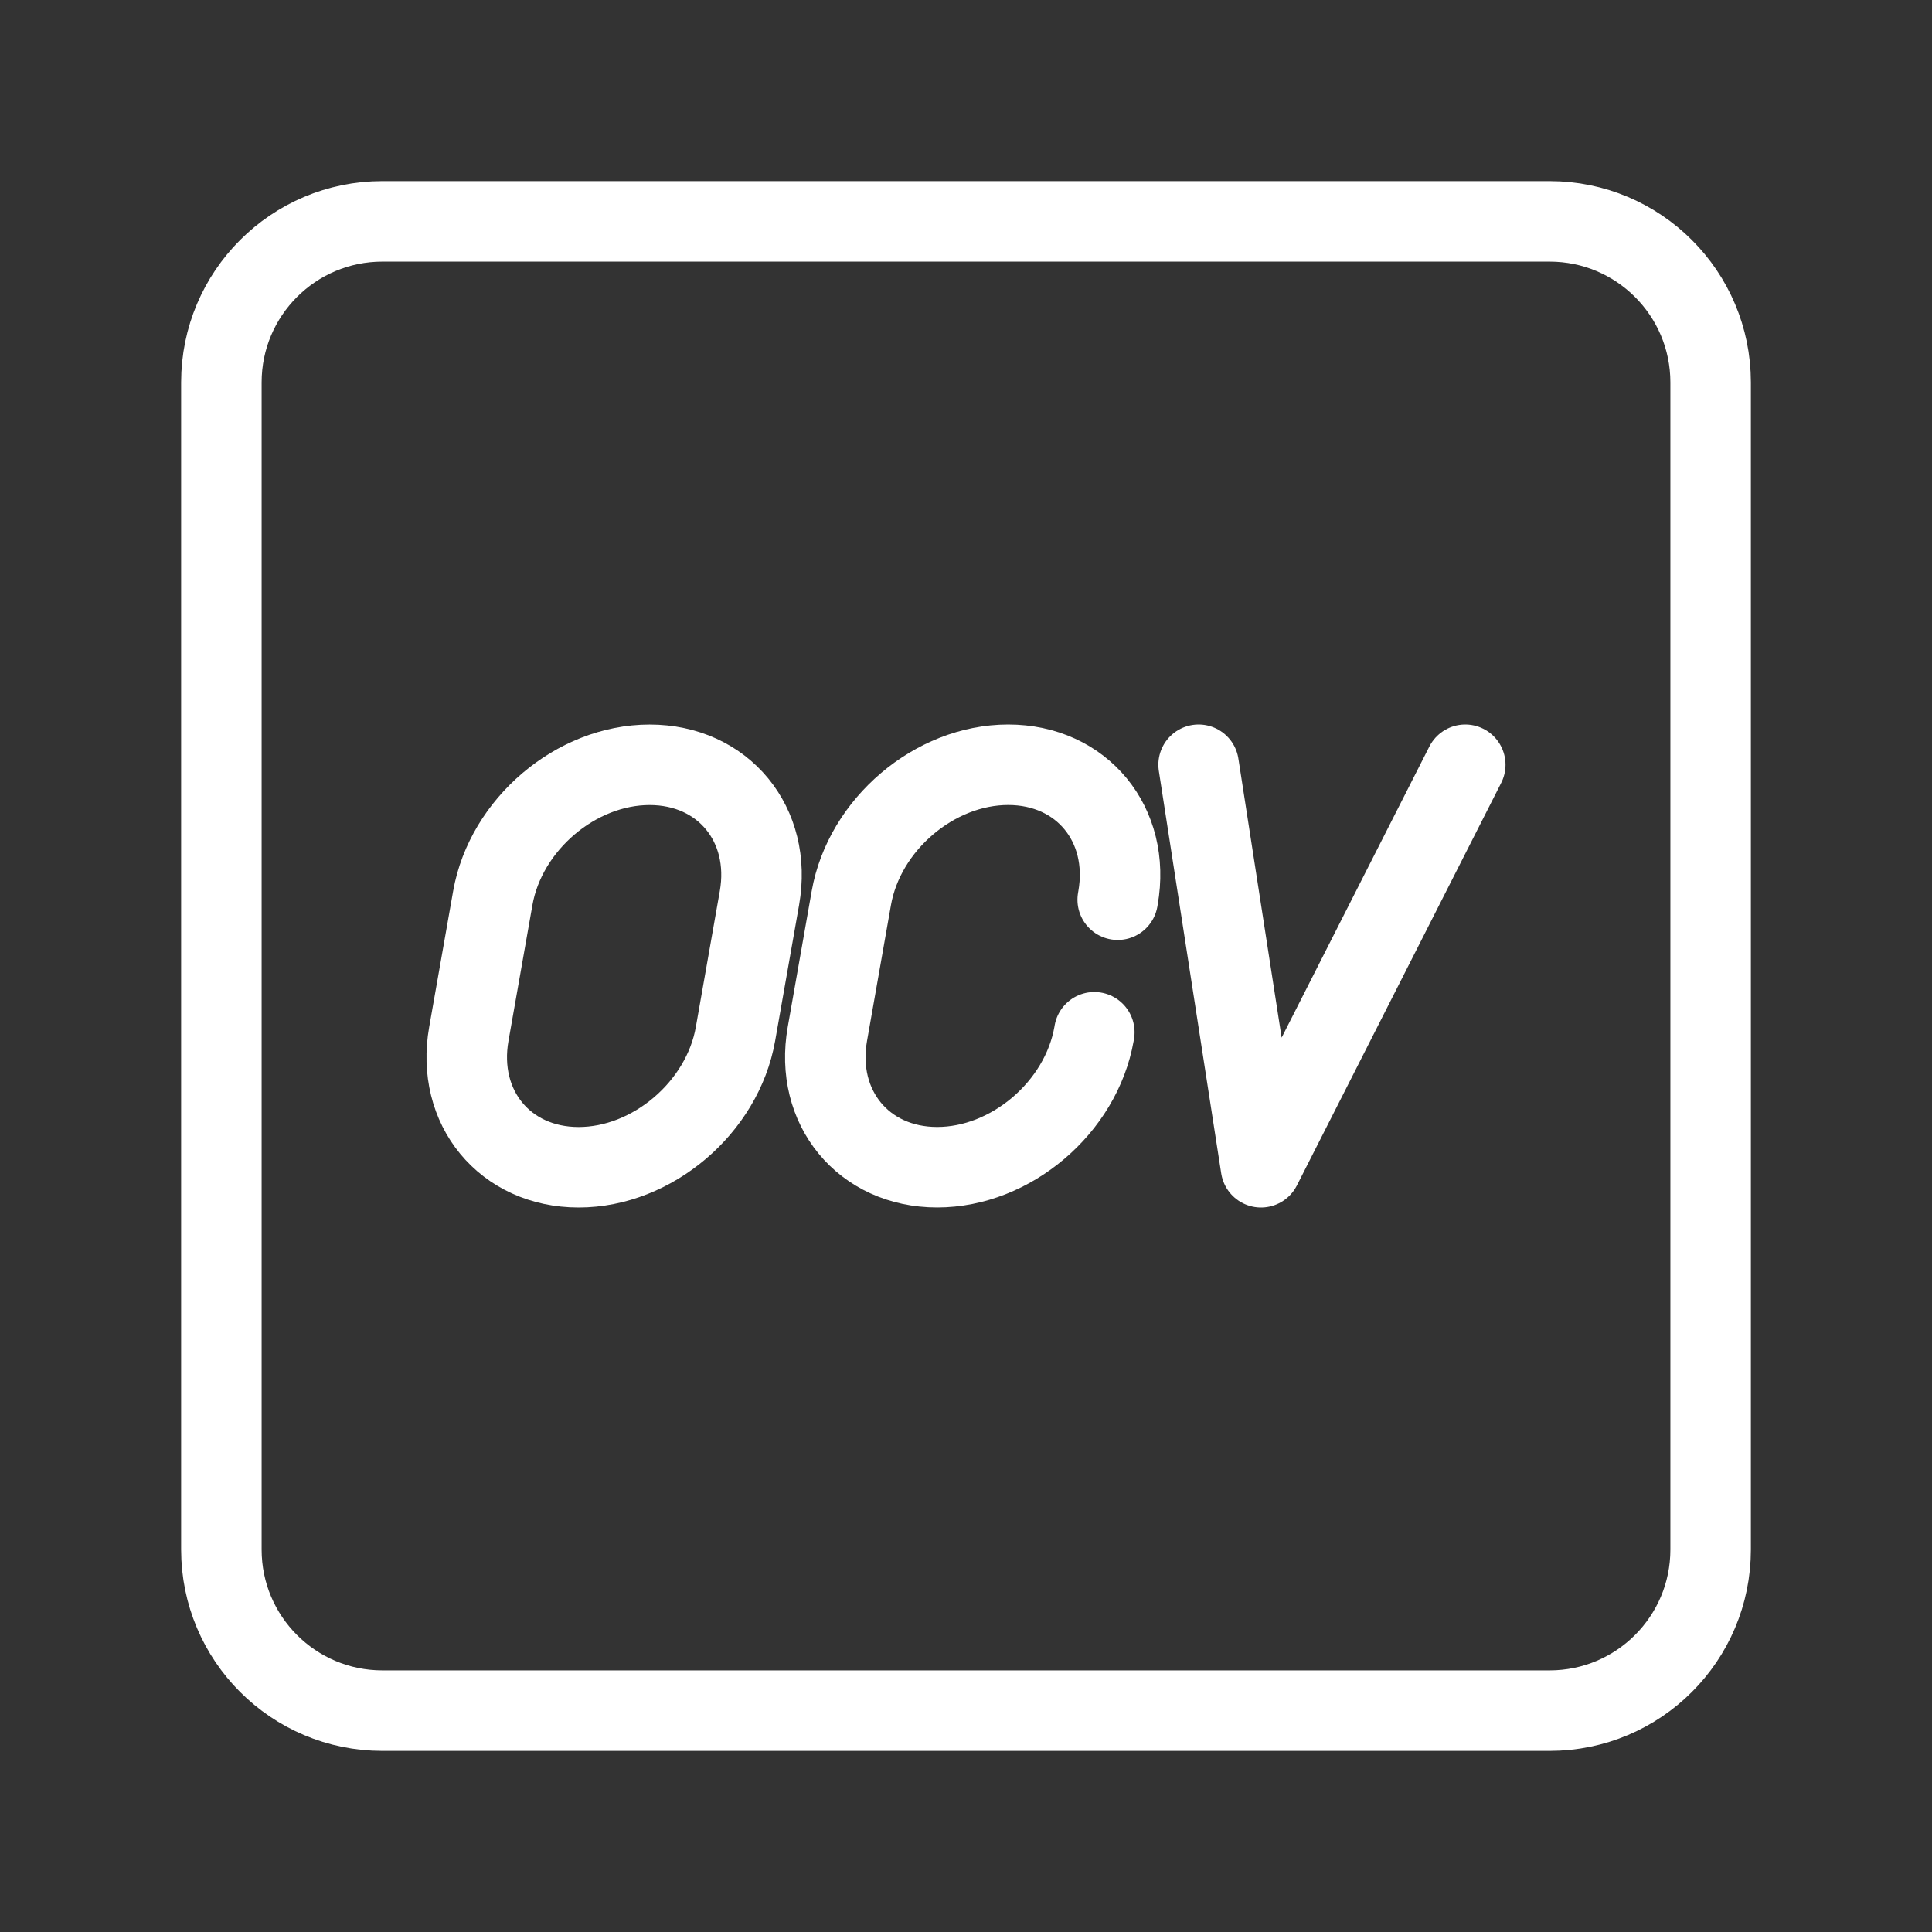 <?xml version="1.0" encoding="UTF-8"?><svg id="b" xmlns="http://www.w3.org/2000/svg" viewBox="0 0 48 48"><rect x="0" y="0" width="48" height="48" fill="#333333" stroke="none"/><defs><style>.c{stroke-width:2px;fill:none;stroke:#fff;stroke-linecap:round;stroke-linejoin:round;}</style></defs><path class="c" d="M38.5,5.5H9.5c-2.209,0-4,1.791-4,4v29c0,2.209,1.791,4,4,4h29c2.209,0,4-1.791,4-4V9.5c0-2.209-1.791-4-4-4Z"/><polyline class="c" points="36.404 19 31.329 29 29.779 19"/><path class="c" d="M27.188,25.646l-.007.041c-.323,1.829-2.067,3.312-3.897,3.312h0c-1.829,0-3.051-1.483-2.728-3.312l.595-3.375c.323-1.829,2.067-3.312,3.897-3.312h0c1.829,0,3.051,1.483,2.728,3.312l-.007.041"/><path class="c" d="M14.376,29h0c-1.829,0-3.051-1.483-2.728-3.312l.595-3.375c.323-1.829,2.067-3.312,3.897-3.312h0c1.829,0,3.051,1.483,2.728,3.312l-.595,3.375c-.323,1.829-2.067,3.312-3.897,3.312Z"/></svg>